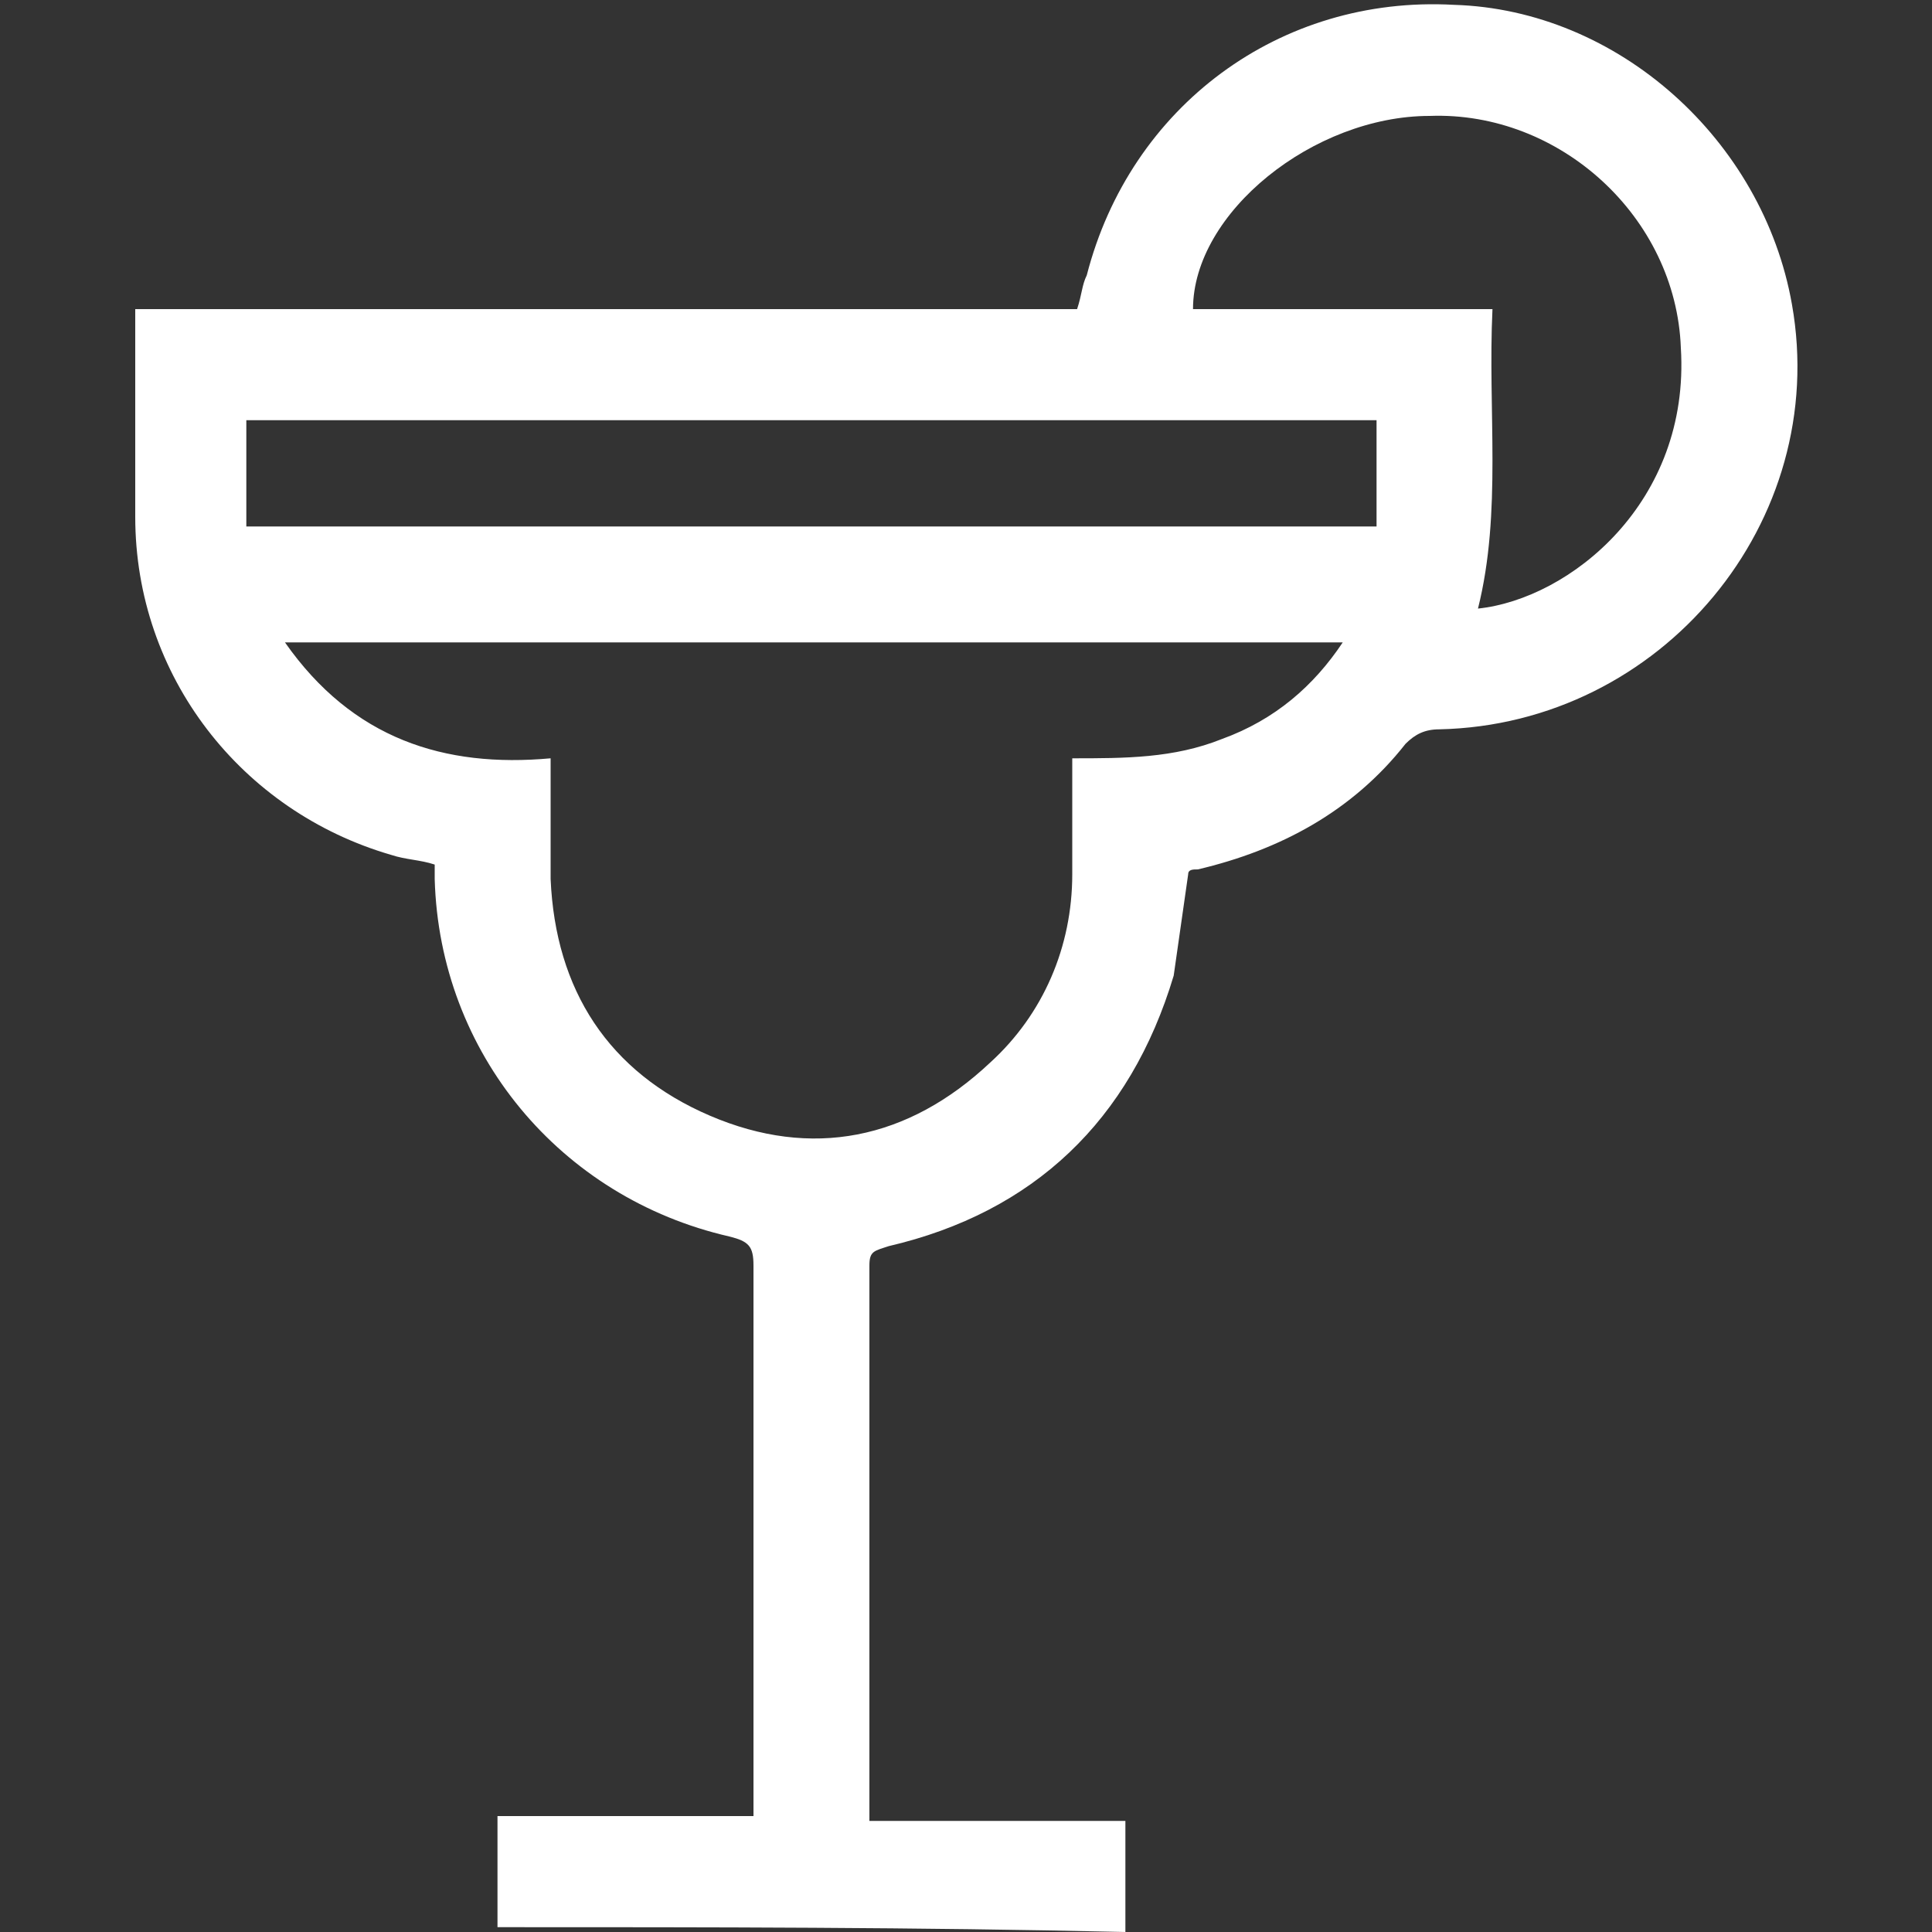 <?xml version="1.0" encoding="utf-8"?>
<!-- Generator: Adobe Illustrator 24.1.1, SVG Export Plug-In . SVG Version: 6.00 Build 0)  -->
<svg version="1.1" id="Camada_1" xmlns="http://www.w3.org/2000/svg" xmlns:xlink="http://www.w3.org/1999/xlink" x="0px" y="0px"
	 viewBox="0 0 40 40" enable-background="new 0 0 40 40" xml:space="preserve">
<rect x="0" y="0" width="40" height="40" fill="#333333" stroke="none"/>
<g>
	<path fill="#FFFFFF" d="M10.3,39.9c0-0.8,0-1.5,0-2.3c1.8,0,3.5,0,5.3,0c0-0.2,0-0.3,0-0.5c0-3.6,0-7.2,0-10.9
		c0-0.4-0.1-0.5-0.5-0.6c-3.5-0.8-6-3.8-6.1-7.4c0-0.1,0-0.2,0-0.3c-0.3-0.1-0.6-0.1-0.9-0.2c-3.1-0.9-5.3-3.7-5.3-7
		c0-1.4,0-2.8,0-4.3c6.5,0,13,0,19.5,0c0.1-0.3,0.1-0.5,0.2-0.7c0.9-3.5,4-5.8,7.6-5.6c3.4,0.1,6.4,2.8,7,6.2
		c0.8,4.5-2.7,8.7-7.3,8.8c-0.3,0-0.5,0.1-0.7,0.3c-1.1,1.4-2.6,2.2-4.3,2.6c-0.1,0-0.2,0-0.2,0.1c-0.1,0.7-0.2,1.4-0.3,2.1
		c-0.9,3-2.9,4.9-5.9,5.6c-0.3,0.1-0.4,0.1-0.4,0.4c0,3.7,0,7.5,0,11.2c0,0.1,0,0.2,0,0.3c1.8,0,3.5,0,5.3,0c0,0.8,0,1.6,0,2.3
		C19,39.9,14.7,39.9,10.3,39.9z M27.8,13.3c-7.3,0-14.6,0-21.9,0c1.4,2,3.3,2.6,5.5,2.4c0,0.9,0,1.7,0,2.5c0.1,2.3,1.2,4,3.3,4.9
		s4.1,0.5,5.8-1.1c1.1-1,1.7-2.4,1.7-3.9c0-0.8,0-1.5,0-2.4c1.1,0,2.1,0,3.1-0.4C26.4,14.9,27.2,14.2,27.8,13.3z M28.5,8.7
		c-7.8,0-15.6,0-23.4,0c0,0.7,0,1.4,0,2.2c7.8,0,15.6,0,23.4,0C28.5,10.2,28.5,9.5,28.5,8.7z M30.9,6.4c-0.1,2.1,0.2,4.2-0.3,6.2
		c1.9-0.2,4.4-2.2,4.2-5.4c-0.1-2.7-2.5-4.9-5.2-4.8c-2.4,0-4.9,2-4.9,4C26.8,6.4,28.8,6.4,30.9,6.4z"/>
</g>
</svg>
